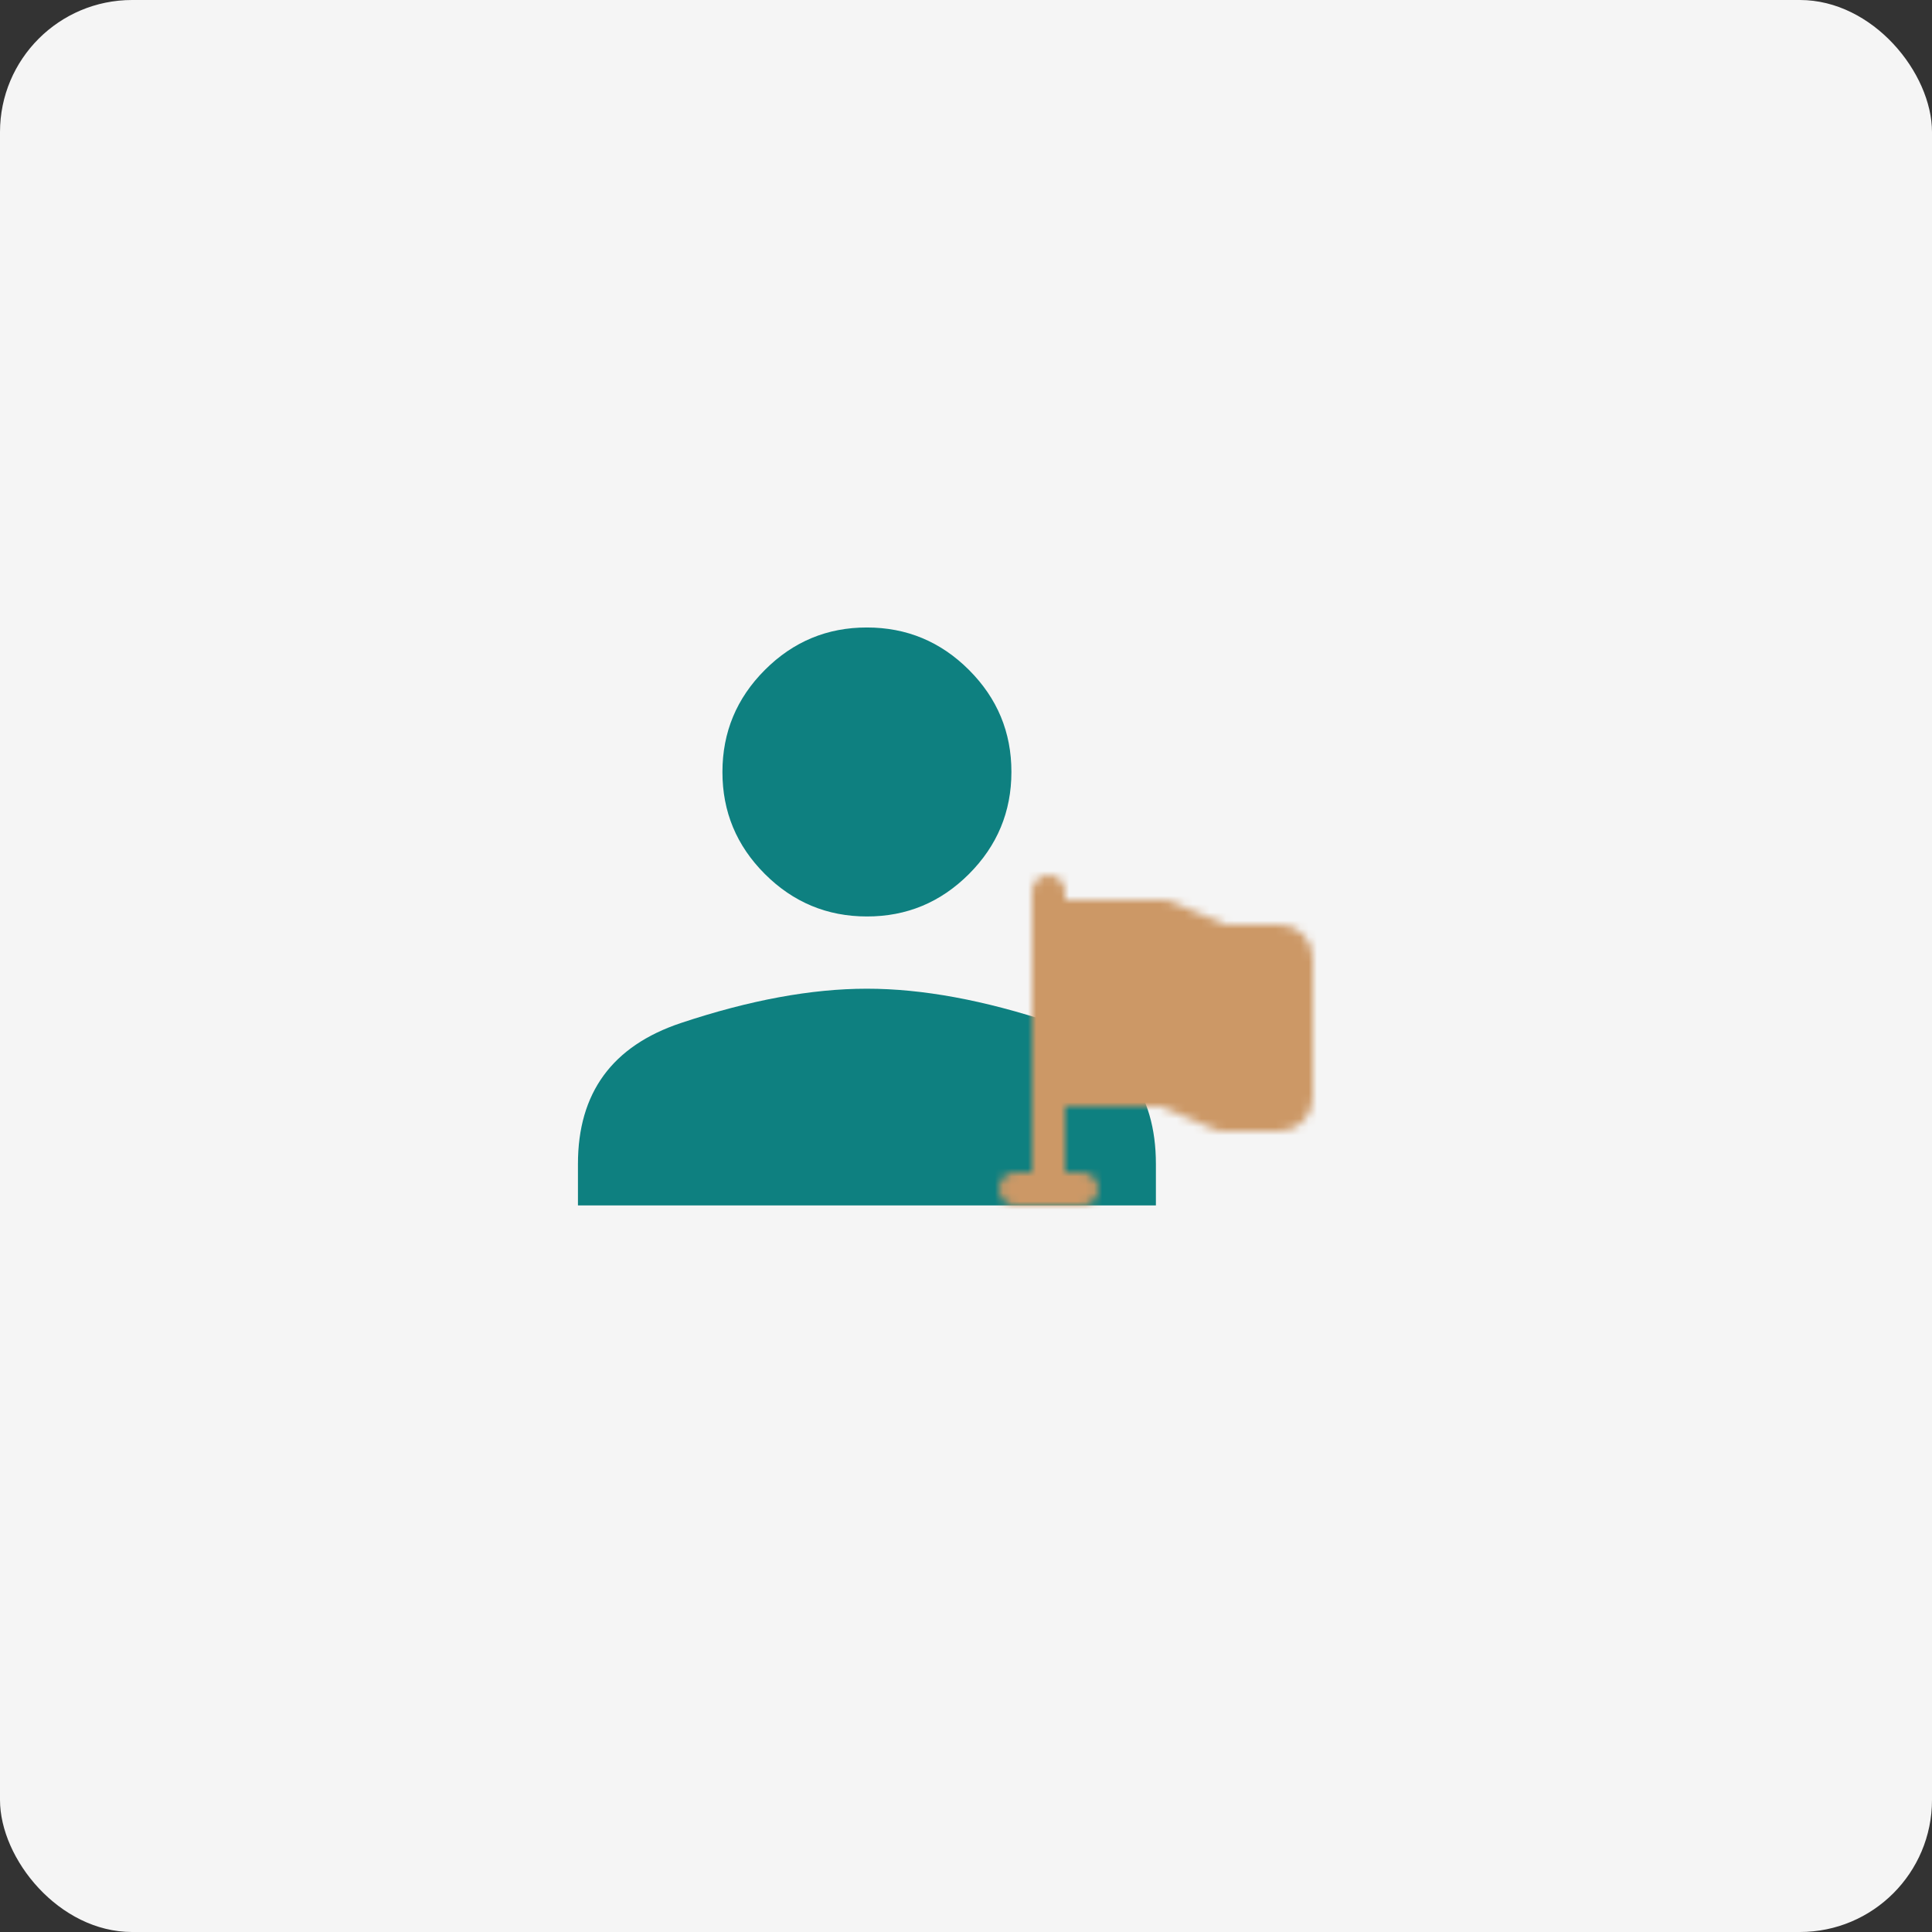 <svg width="234" height="234" viewBox="0 0 234 234" fill="none" xmlns="http://www.w3.org/2000/svg">
<rect x="0" y="0" width="234" height="234" fill="#333333" stroke="none"/>
<rect width="234" height="234" rx="16" fill="#F5F5F5"/>
<path d="M70 140.969V146H140V140.969C140 132.365 135.844 126.677 127.531 123.906C119.219 121.135 111.708 119.75 105 119.75C98.292 119.75 90.781 121.135 82.469 123.906C74.156 126.677 70 132.365 70 140.969Z" fill="#0E8080"/>
<path d="M92.636 105.855C96.066 109.285 100.188 111 105 111C109.807 111.006 113.925 109.294 117.355 105.864C120.785 102.434 122.5 98.312 122.5 93.5C122.506 88.693 120.794 84.575 117.364 81.145C113.934 77.715 109.812 76 105 76C100.193 75.994 96.075 77.706 92.645 81.136C89.215 84.566 87.5 88.688 87.5 93.5C87.494 98.307 89.206 102.425 92.636 105.855Z" fill="#0E8080"/>
<mask id="mask0_770_933" style="mask-type:luminance" maskUnits="userSpaceOnUse" x="121" y="106" width="38" height="40">
<path d="M127 108V144" stroke="white" stroke-width="4" stroke-linecap="round" stroke-linejoin="round"/>
<path d="M127 111H141L148 114H155C155.53 114 156.039 114.211 156.414 114.586C156.789 114.961 157 115.47 157 116V133C157 133.53 156.789 134.039 156.414 134.414C156.039 134.789 155.53 135 155 135H148L141 132H127V111Z" fill="white" stroke="white" stroke-width="4" stroke-linejoin="round"/>
<path d="M123 144H131" stroke="white" stroke-width="4" stroke-linecap="round" stroke-linejoin="round"/>
</mask>
<g mask="url(#mask0_770_933)">
<path d="M116 102H164V150H116V102Z" fill="#CC9866"/>
</g>
</svg>
